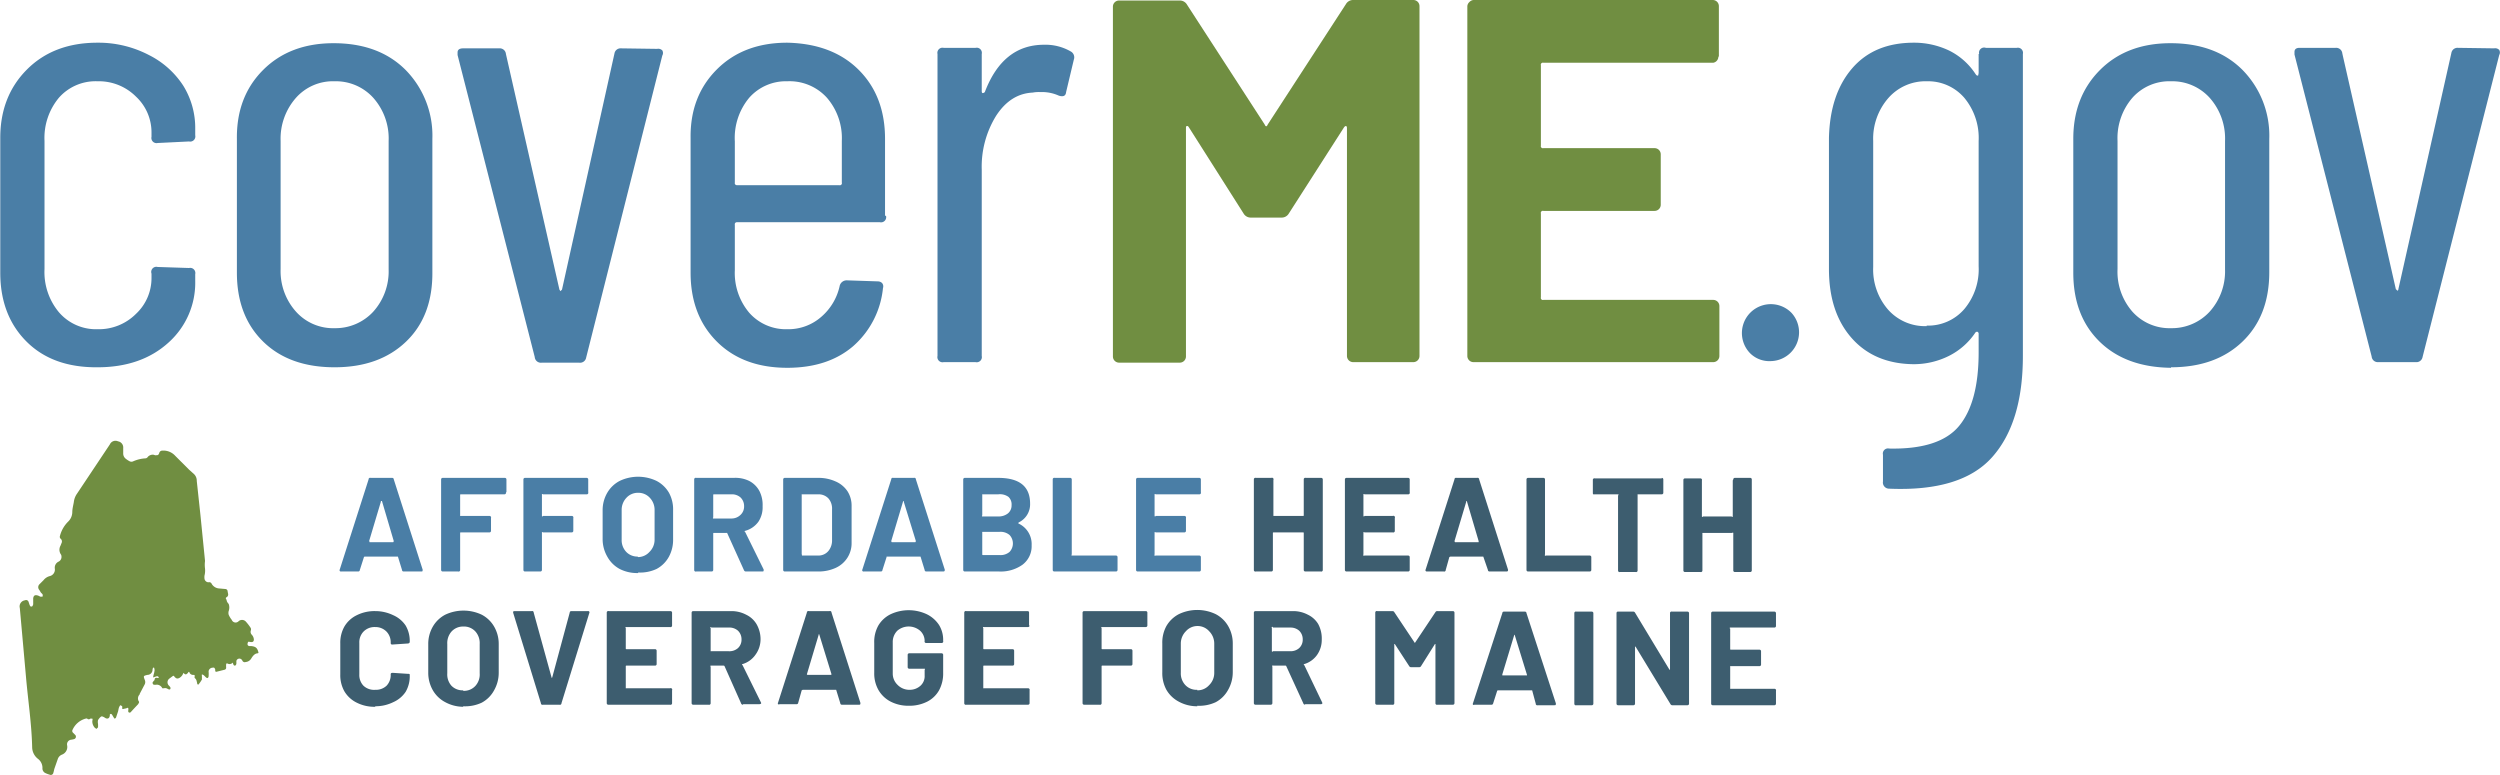 <svg xmlns="http://www.w3.org/2000/svg" width="647.9" height="200.9" viewBox="0 0 485.9 150.7">
  <defs>
    <clipPath id="a">
      <path fill="none" d="M0 0h485.9v150.7H0z"/>
    </clipPath>
  </defs>
  <g clip-path="url(#a)">
    <path
      d="M334.1 11V1.2a1.2 1.2 0 0 0-.3-.8 1.2 1.2 0 0 0-.9-.4h-46.5a1.2 1.2 0 0 0-.8.4 1.2 1.2 0 0 0-.4.8v68a1.2 1.2 0 0 0 1.2 1.2H333a1.2 1.2 0 0 0 1.2-1.2v-9.7a1.2 1.2 0 0 0-1.2-1.2h-33a.4.4 0 0 1-.5-.5V41.5a.4.4 0 0 1 .5-.5h21.6a1.2 1.2 0 0 0 1.2-1.2V30a1.2 1.2 0 0 0-1.2-1.2H300a.4.4 0 0 1-.5-.5V12.7a.4.4 0 0 1 .5-.5h33A1.2 1.2 0 0 0 334 11M261.6.8l-15.2 23.4q-.3.7-.6 0L230.7.9a1.6 1.6 0 0 0-1.4-.8h-11.8a1.2 1.2 0 0 0-.9.4 1.2 1.2 0 0 0-.3.8v68a1.2 1.2 0 0 0 1.2 1.2h11.8a1.2 1.2 0 0 0 1.2-1.2V25c0-.3 0-.5.2-.5s.2 0 .4.3l10.6 16.7a1.6 1.6 0 0 0 1.4.8h6a1.6 1.6 0 0 0 1.4-.8l10.7-16.7q.2-.3.4-.3s.2 0 .2.4v44.3a1.2 1.2 0 0 0 1.2 1.2h11.7a1.2 1.2 0 0 0 1.2-1.2v-68a1.2 1.2 0 0 0-.3-.8 1.2 1.2 0 0 0-.9-.4H263a1.6 1.6 0 0 0-1.4.8"
      fill="#708e41"/>
    <path
      d="M462.4 70.4h7.2a1.2 1.2 0 0 0 1.3-1l14.9-58.7a1 1 0 0 0 0-1 1.1 1.1 0 0 0-1-.3l-7-.1a1.2 1.2 0 0 0-1.3 1l-10.3 45.9c0 .2-.1.3-.2.3l-.3-.3-10.4-45.8a1.2 1.2 0 0 0-1.3-1.1h-7c-.7 0-1 .3-1 .8v.5l15 58.7a1.2 1.2 0 0 0 1.3 1.1M422 63.8a9.7 9.7 0 0 1-7.5-3.2 11.8 11.8 0 0 1-2.9-8.3V27.4a12 12 0 0 1 2.9-8.4 9.6 9.6 0 0 1 7.5-3.2 9.8 9.8 0 0 1 7.5 3.2 11.9 11.9 0 0 1 3 8.4v25a11.7 11.7 0 0 1-3 8.2 10 10 0 0 1-7.5 3.2m0 7.6q8.7 0 13.9-5t5.2-13.5V27a18.2 18.2 0 0 0-5.2-13.4q-5.2-5.2-14-5.2-8.5 0-13.7 5.2T403 27v26q0 8.4 5.1 13.4t13.9 5.1m-47.5-8.1a9.6 9.6 0 0 1-7.5-3.2 11.9 11.9 0 0 1-2.9-8.3V27.4a12 12 0 0 1 3-8.4 9.6 9.6 0 0 1 7.4-3.2 9.3 9.3 0 0 1 7.3 3.2 12.2 12.2 0 0 1 2.8 8.4v24.4a12 12 0 0 1-2.8 8.3 9.3 9.3 0 0 1-7.3 3.2m10.1-52.8v3.7l-.1.5c-.2 0-.3 0-.5-.3a13 13 0 0 0-5.2-4.6 15.8 15.8 0 0 0-6.8-1.5q-7.7 0-12 5t-4.5 13.5v25.5q0 8.4 4.4 13.4t12 5.1a15.3 15.3 0 0 0 6.9-1.6 13.4 13.4 0 0 0 5.2-4.6c.2-.1.3-.2.5 0a.4.4 0 0 1 .1.3v3.6q0 9.7-3.8 14.3t-13.6 4.4a1 1 0 0 0-1.2 1.2v5.2a1.2 1.2 0 0 0 1.2 1.4q14 .6 20-6.1t6-19.7V10.5a1 1 0 0 0-1.2-1.2H386a1 1 0 0 0-1.3 1.2m-40.5 59.7a5.6 5.6 0 0 0 4-9.4 5.6 5.6 0 0 0-8 7.9 5.3 5.3 0 0 0 4 1.5"
      fill="#4a7ea6"/>
  </g>
  <g clip-path="url(#a)">
    <path
      d="M202.9 8.7q-8 0-11.5 9.2a.7.7 0 0 1-.4.2c-.1 0-.2-.1-.2-.4v-7.2a1 1 0 0 0-1.2-1.2h-6.2a1 1 0 0 0-1.2 1.2v58.7a1 1 0 0 0 1.2 1.2h6.2a1 1 0 0 0 1.2-1.2V33a18.8 18.8 0 0 1 2.8-10.5q2.8-4.3 7.1-4.5a6.5 6.5 0 0 1 1.5-.1 8 8 0 0 1 3.6.7q1.3.4 1.4-.7l1.5-6.3a1.3 1.3 0 0 0-.6-1.6 9.8 9.8 0 0 0-5.2-1.3M153 15.8a9.8 9.8 0 0 1 7.7 3.2 12 12 0 0 1 2.9 8.4v8.1a.4.4 0 0 1-.5.5h-19.9a.4.4 0 0 1-.4-.5v-8a12.2 12.2 0 0 1 2.8-8.5 9.5 9.5 0 0 1 7.4-3.2m19 26.1V27q0-8.3-5.1-13.4T153 8.3q-8.5 0-13.7 5.2t-5.1 13.3V53q0 8.3 5.1 13.4t13.7 5.1q7.9 0 12.8-4.2a17.3 17.3 0 0 0 5.8-11.3 1 1 0 0 0-.2-1 1.2 1.2 0 0 0-.8-.3l-6-.2a1.4 1.4 0 0 0-1.4 1 11 11 0 0 1-3.6 6.1 9.7 9.7 0 0 1-6.6 2.4 9.5 9.5 0 0 1-7.4-3.2 12 12 0 0 1-2.8-8.3v-8.8a.4.4 0 0 1 .4-.5H171a1 1 0 0 0 1.2-1.2m-67 28.5h7.3a1.2 1.2 0 0 0 1.4-1l14.8-58.7a1 1 0 0 0 0-1 1.1 1.1 0 0 0-1-.3l-7-.1a1.2 1.2 0 0 0-1.3 1l-10.2 45.9-.3.3-.2-.3-10.4-45.8a1.2 1.2 0 0 0-1.3-1.1h-7q-1.1 0-1.1.8v.5l15 58.7a1.2 1.2 0 0 0 1.4 1.1M65 63.8a9.7 9.7 0 0 1-7.5-3.2 11.8 11.8 0 0 1-3-8.3V27.4a12 12 0 0 1 3-8.4 9.6 9.6 0 0 1 7.5-3.2 9.8 9.8 0 0 1 7.5 3.2 11.9 11.9 0 0 1 3 8.4v25a11.7 11.7 0 0 1-3 8.2 10 10 0 0 1-7.5 3.2m0 7.6q8.7 0 13.9-5T84 52.8V27a18.2 18.2 0 0 0-5.2-13.4q-5.2-5.2-14-5.2-8.5 0-13.7 5.2T46 27v26q0 8.4 5.1 13.4T65 71.4m-46.1 0q8.5 0 13.8-4.8a15.6 15.6 0 0 0 5.2-12v-1.3a1 1 0 0 0-1.2-1.2l-6.1-.2a1 1 0 0 0-1.2 1.3v.8a9.5 9.5 0 0 1-3 7 10.2 10.2 0 0 1-7.5 3 9.5 9.5 0 0 1-7.5-3.3 12.2 12.2 0 0 1-2.8-8.4V27.4a12.2 12.2 0 0 1 2.8-8.4 9.5 9.5 0 0 1 7.5-3.2 10.2 10.2 0 0 1 7.5 3 9.5 9.5 0 0 1 3 7v.8a1 1 0 0 0 1.2 1.2l6.1-.3a1 1 0 0 0 1.2-1.2v-1.2a15.6 15.6 0 0 0-2.3-8.4 17 17 0 0 0-6.7-6 21.2 21.2 0 0 0-10-2.4q-8.5 0-13.7 5.2T0 26.8V53q0 8.3 5.1 13.4T19 71.4"
      fill="#4a7ea6"/>
    <path
      d="M50.1 127c-.6 0-1 .5-1.3 1a1.4 1.4 0 0 1-1.1.7.5.5 0 0 1-.6-.2 1 1 0 0 0-.2-.3.6.6 0 0 0-1 .3v.5c0 .1-.1.4-.3.4-.2 0-.3-.2-.3-.3a1 1 0 0 1-.1-.3.8.8 0 0 1-1 .2c-.2-.1-.3 0-.3.3v.4a.4.4 0 0 1-.3.5l-1.6.4a.3.3 0 0 1-.2-.1.8.8 0 0 1 0-.3c-.1-.2-.1-.5-.5-.4a.8.8 0 0 0-.8.7 6.4 6.4 0 0 1 0 1c-.1.4-.3.4-.6.1l-.3-.3a1.3 1.3 0 0 0-.4-.2 1.3 1.3 0 0 0 0 .4v.6a6 6 0 0 1-.7 1l-.2-.1a3.1 3.1 0 0 0-.1-.5 1.3 1.3 0 0 0-.2-.5c-.2-.2-.3-.3-.2-.5 0-.2 0-.3-.2-.3a.8.8 0 0 1-.8-.4c0-.2-.2-.3-.3 0-.4.4-.5.4-.9 0a1.7 1.7 0 0 1-.8 1c-.4.2-.6.1-.9-.2-.2-.3-.2-.3-.6 0l-.4.3a.9.9 0 0 0-.1 1.4 1.4 1.4 0 0 1 .3.4c0 .3-.1.4-.4.3a4.7 4.7 0 0 0-.4-.2 1 1 0 0 0-.5 0h-.3a1.2 1.2 0 0 0-1.1-.7 1.8 1.8 0 0 1-.6 0 .5.5 0 0 1-.2-.4l.2-.3.2-.2c0-.4.2-.5.6-.4h.2c0-.3-.2-.4-.5-.3l-.6.2.1-.5a4.9 4.9 0 0 0 .2-.9 1.8 1.8 0 0 0-.1-.5h-.2a1.9 1.9 0 0 0-.1.4 1 1 0 0 1-1 1c-.8.2-.8.2-.5 1a1 1 0 0 1 0 .8l-1 1.9a.6.6 0 0 1 0 .1 1.1 1.1 0 0 0-.2 1.3c.2.2 0 .4-.1.6a81.3 81.3 0 0 0-1.4 1.5.3.3 0 0 1-.5 0 .8.8 0 0 1 0-.4c0-.4 0-.5-.4-.3l-.5.1c-.2.1-.3 0-.3-.1a1.5 1.5 0 0 0 0-.4l-.3-.2a.3.3 0 0 0-.2.2c-.2.3-.2.6-.3 1l-.4 1.2a.4.4 0 0 1-.3.2l-.2-.3a4.7 4.7 0 0 0-.3-.5c-.2-.2-.3-.1-.4 0a.6.6 0 0 0 0 .2c-.1.7-.6.7-1 .4a2 2 0 0 0-.4-.2.4.4 0 0 0-.3 0 2.4 2.4 0 0 0-.6.7 1.7 1.7 0 0 0 0 .7 4.7 4.7 0 0 1 0 .7l-.3.3-.3-.2a1.8 1.8 0 0 1-.5-1.4.5.5 0 0 0 0-.4h-.4a.4.4 0 0 1-.6 0 .4.4 0 0 0-.3 0A3.9 3.9 0 0 0 14 142a.5.5 0 0 0 .1.4l.5.5a.5.5 0 0 1-.3.8 4.6 4.6 0 0 1-.5.1.9.9 0 0 0-.8 1.1 1.6 1.6 0 0 1-1 1.8 1.4 1.4 0 0 0-.8.8l-.7 2a7.7 7.7 0 0 1-.2.8.5.5 0 0 1-.7.3 5.2 5.2 0 0 1-.8-.3 1 1 0 0 1-.6-1 2.2 2.2 0 0 0-.9-1.8 2.9 2.9 0 0 1-1.1-2.2c-.1-4.6-.8-9.1-1.2-13.7l-1.2-13.4a1.2 1.2 0 0 1 1-1.5.5.5 0 0 1 .7.3l.2.6c.1.2.2.4.4.3.2 0 .2-.2.3-.4v-1.2c.1-.6.4-.7 1-.5l.4.2h.4a.6.6 0 0 0 0-.5l-.3-.3-.3-.5a.8.8 0 0 1 0-1.1l.8-.8a2.3 2.3 0 0 1 1.2-.8 1.3 1.3 0 0 0 1-1.5 1.3 1.3 0 0 1 .7-1.3 1 1 0 0 0 .6-1 .8.8 0 0 0-.1-.4 1.6 1.6 0 0 1-.1-1.7l.2-.5a.7.7 0 0 0-.2-.9.5.5 0 0 1-.1-.5 6 6 0 0 1 1.6-2.8 2.6 2.6 0 0 0 .8-1.8c0-.7.2-1.4.3-2a3.5 3.5 0 0 1 .6-1.6l6.4-9.6a1.2 1.2 0 0 1 1.6-.6 1.2 1.2 0 0 1 1 1.3v1a1.3 1.3 0 0 0 .4 1 4.5 4.5 0 0 0 .9.6.8.8 0 0 0 .6 0 6.9 6.9 0 0 1 2.5-.6.7.7 0 0 0 .4-.3 1.3 1.3 0 0 1 1.1-.4l.3.1c.6 0 .6 0 .8-.4a.6.6 0 0 1 .6-.5 3.1 3.1 0 0 1 2.5 1l2.7 2.7 1 .9a1.8 1.8 0 0 1 .5 1.3l.7 6.5.9 9v.1a5.5 5.5 0 0 0 0 1.4 3.9 3.9 0 0 1-.1 1.4 2.5 2.5 0 0 0 0 .6.8.8 0 0 0 .8.7.5.5 0 0 1 .6.3 1.8 1.8 0 0 0 1.5.9l1.1.1c.3 0 .5.2.5.5l.1.5a.6.6 0 0 1-.3.6c-.2.1-.2.3 0 .5 0 .3.2.6.4.8a2 2 0 0 1 0 1.4 1.4 1.4 0 0 0 0 .7 4.4 4.4 0 0 0 .6 1 .8.8 0 0 0 1.3.3 1 1 0 0 1 1.4 0 9 9 0 0 1 1 1.3.7.7 0 0 1 0 .5.8.8 0 0 0 .2.8 1.5 1.5 0 0 1 .4.9c0 .4-.2.6-.7.5-.2 0-.4-.2-.5.2-.1.3 0 .6.4.6h.3c.9.1 1.2.4 1.4 1.3"
      fill="#708e41"/>
    <path
      d="M345.2 121.7v-2.5a.3.3 0 0 0-.3-.3h-12a.3.3 0 0 0-.3.3v17.6a.3.3 0 0 0 .3.3h12a.3.3 0 0 0 .3-.3v-2.5a.3.3 0 0 0-.3-.4h-8.5a.1.1 0 0 1-.1 0v-4.3a.1.1 0 0 1 0-.1h5.7a.3.3 0 0 0 .3-.3v-2.6a.3.3 0 0 0-.3-.3h-5.6a.1.1 0 0 1-.1-.1v-4a.1.1 0 0 1 0-.2h8.6a.3.3 0 0 0 .3-.3m-20.6-2.5v11h-.1l-6.7-11.1a.4.4 0 0 0-.4-.2h-3a.3.3 0 0 0-.2.3v17.6a.3.3 0 0 0 .3.3h3a.3.3 0 0 0 .3-.3v-11.1h.1l6.8 11.2a.4.4 0 0 0 .3.2h3a.3.3 0 0 0 .3-.3v-17.6a.3.3 0 0 0-.3-.3h-3a.3.3 0 0 0-.4.3m-18.2 17.9h3a.3.3 0 0 0 .3-.3v-17.6a.3.3 0 0 0-.3-.3h-3a.3.3 0 0 0-.4.3v17.6a.3.3 0 0 0 .4.3m-14.4-6 2.3-7.6a.1.1 0 0 1 .1-.1l2.4 7.8v.1H292v-.1m6.8 5.9h3.3c.2 0 .3 0 .3-.2a.3.3 0 0 0 0-.2l-5.7-17.5a.3.3 0 0 0-.3-.3h-4.1a.3.3 0 0 0-.3.3l-5.7 17.5a.3.3 0 0 0 0 .3.3.3 0 0 0 .3 0h3.3a.3.3 0 0 0 .3-.2l.8-2.5.1-.1H297.8l.7 2.6a.3.3 0 0 0 .4.3M279 119l-4 6c0 .2 0 .2 0 0l-4-6a.4.4 0 0 0-.3-.2h-3a.3.3 0 0 0-.4.3v17.6a.3.3 0 0 0 .3.3h3a.3.3 0 0 0 .4-.3v-11.5h.1l2.8 4.3a.4.4 0 0 0 .4.2h1.5a.4.4 0 0 0 .4-.2l2.7-4.3h.1c.1 0 0 0 0 0v11.5a.3.3 0 0 0 .4.3h3a.3.3 0 0 0 .3-.3v-17.6a.3.3 0 0 0-.3-.3h-3a.4.4 0 0 0-.4.2m-31.6 3h3.4a2.5 2.5 0 0 1 1.7.6 2.3 2.3 0 0 1 .7 1.7 2.2 2.2 0 0 1-.7 1.7 2.5 2.5 0 0 1-1.7.6h-3.4a.1.1 0 0 1-.2 0v-4.5a.1.1 0 0 1 .2-.2m6.2 15h3.2l.2-.1a.4.4 0 0 0 0-.2l-3.5-7.3a.1.1 0 0 1 0-.2 4.7 4.7 0 0 0 2.5-1.8 5.1 5.1 0 0 0 .9-3 5.9 5.9 0 0 0-.7-3 4.7 4.7 0 0 0-2-1.8 6.1 6.1 0 0 0-2.9-.7H244a.3.3 0 0 0-.3.3v17.6a.3.3 0 0 0 .3.3h3a.3.3 0 0 0 .3-.3v-7.1a.1.1 0 0 1 .2-.2h2.4a.2.2 0 0 1 .1.1l3.3 7.2a.4.4 0 0 0 .4.3m-21-2.9a3 3 0 0 1-2.3-.9 3.3 3.3 0 0 1-.9-2.4v-5.7a3.4 3.4 0 0 1 1-2.4 3 3 0 0 1 2.2-1 3 3 0 0 1 2.3 1 3.4 3.4 0 0 1 1 2.4v5.7a3.3 3.3 0 0 1-1 2.4 3 3 0 0 1-2.3 1m0 3a7.6 7.6 0 0 0 3.6-.7 5.9 5.9 0 0 0 2.4-2.4 6.9 6.9 0 0 0 .9-3.4v-5.6a6.7 6.7 0 0 0-.9-3.4 6 6 0 0 0-2.4-2.3 8.3 8.3 0 0 0-7.2 0 6 6 0 0 0-2.4 2.3 6.7 6.7 0 0 0-.8 3.4v5.6a6.8 6.8 0 0 0 .8 3.4 6 6 0 0 0 2.4 2.3 7.4 7.4 0 0 0 3.6.9m-9.7-15.7v-2.5a.3.3 0 0 0-.3-.3h-12a.3.3 0 0 0-.3.3v17.6a.3.3 0 0 0 .3.3h3a.3.3 0 0 0 .4-.3v-7.2a.1.1 0 0 1 .1-.1h5.6a.3.3 0 0 0 .3-.3v-2.6a.3.3 0 0 0-.3-.3h-5.6a.1.1 0 0 1-.1-.1v-4a.1.1 0 0 1 .1-.2h8.5a.3.3 0 0 0 .3-.3m-23 0v-2.5a.3.3 0 0 0-.2-.3h-12a.3.3 0 0 0-.4.3v17.6a.3.3 0 0 0 .4.3h12a.3.3 0 0 0 .3-.3v-2.5a.3.3 0 0 0-.3-.4h-8.6a.1.1 0 0 1-.1 0v-4.3a.1.1 0 0 1 .1-.1h5.6a.3.3 0 0 0 .3-.3v-2.6a.3.3 0 0 0-.3-.3h-5.6a.1.1 0 0 1-.1-.1v-4a.1.1 0 0 1 .1-.2h8.6a.3.3 0 0 0 .3-.3m-23.5 15.6a7.7 7.7 0 0 0 3.6-.8 5.5 5.5 0 0 0 2.3-2.2 6.8 6.8 0 0 0 .8-3.4v-3.5a.3.3 0 0 0-.3-.3h-6.3a.3.3 0 0 0-.3.3v2.4a.3.3 0 0 0 .3.3h2.9a.1.1 0 0 1 .1.2v1.1a2.5 2.5 0 0 1-.8 2 3.1 3.1 0 0 1-2.1.8 3.2 3.2 0 0 1-2.4-1 3 3 0 0 1-.9-2.2v-6a3.1 3.1 0 0 1 .9-2.3 3.4 3.4 0 0 1 4.4 0 2.7 2.7 0 0 1 .9 2 .3.3 0 0 0 .3.4h3a.3.3 0 0 0 .3-.4v-.1a5.5 5.5 0 0 0-.8-3 6 6 0 0 0-2.4-2.1 8.3 8.3 0 0 0-7 0 5.7 5.7 0 0 0-2.4 2.2 6.5 6.5 0 0 0-.8 3.4v5.8a6.5 6.5 0 0 0 .8 3.3 5.8 5.8 0 0 0 2.4 2.3 7.5 7.5 0 0 0 3.5.8m-19.8-6.1 2.3-7.7a.1.1 0 0 1 0-.1h.1l2.4 7.8-.1.1h-4.6l-.1-.1m6.8 5.9h3.3c.2 0 .3 0 .3-.2a.3.3 0 0 0 0-.2l-5.6-17.5a.3.3 0 0 0-.4-.3h-4a.3.3 0 0 0-.4.3l-5.6 17.5a.3.3 0 0 0 0 .3.3.3 0 0 0 .3 0h3.3a.3.3 0 0 0 .3-.2l.7-2.5.2-.1h6.5l.8 2.6a.3.3 0 0 0 .3.3m-25.4-15h3.4a2.5 2.5 0 0 1 1.8.6 2.3 2.3 0 0 1 .7 1.7 2.2 2.2 0 0 1-.7 1.7 2.5 2.5 0 0 1-1.8.6h-3.4a.1.1 0 0 1-.1 0v-4.5a.1.1 0 0 1 .1-.2m6.2 15h3.2l.3-.1a.4.4 0 0 0 0-.2l-3.6-7.3a.1.1 0 0 1 0-.2 4.7 4.7 0 0 0 2.5-1.8 5.1 5.1 0 0 0 1-3 5.9 5.9 0 0 0-.8-3 4.7 4.7 0 0 0-2-1.8 6.1 6.1 0 0 0-2.8-.7h-7.5a.3.3 0 0 0-.3.3v17.6a.3.3 0 0 0 .3.3h3a.3.3 0 0 0 .4-.3v-7.1a.1.1 0 0 1 .1-.2h2.4a.2.2 0 0 1 .2.1l3.2 7.2a.4.4 0 0 0 .4.3m-13.8-15.4v-2.5a.3.3 0 0 0-.3-.3h-12a.3.3 0 0 0-.4.3v17.6a.3.3 0 0 0 .3.3h12a.3.3 0 0 0 .4-.3v-2.5a.3.3 0 0 0-.4-.4h-8.5a.1.1 0 0 1-.1 0v-4.3a.1.1 0 0 1 .1-.1h5.6a.3.3 0 0 0 .3-.3v-2.6a.3.3 0 0 0-.3-.3h-5.6a.1.1 0 0 1-.1-.1v-4a.1.1 0 0 1 .1-.2h8.5a.3.3 0 0 0 .4-.3m-25.1 15.4h3.2a.3.3 0 0 0 .4-.3l5.4-17.5a.3.3 0 0 0 0-.3.3.3 0 0 0-.3-.1H111a.3.3 0 0 0-.3.3l-3.4 12.6-.1.1q-.1 0 0 0l-3.5-12.7a.3.3 0 0 0-.4-.3H100c-.2 0-.3 0-.3.3l5.4 17.6a.3.3 0 0 0 .4.3M90 134.2a3 3 0 0 1-2.3-.9 3.3 3.3 0 0 1-.8-2.4v-5.7a3.4 3.4 0 0 1 .8-2.4 3 3 0 0 1 2.3-1 3 3 0 0 1 2.4 1 3.4 3.4 0 0 1 .8 2.4v5.7a3.3 3.3 0 0 1-.8 2.4 3 3 0 0 1-2.4 1m0 3a7.6 7.6 0 0 0 3.6-.7 5.9 5.9 0 0 0 2.4-2.4 6.9 6.9 0 0 0 .9-3.4v-5.6a6.7 6.7 0 0 0-.9-3.4 6 6 0 0 0-2.4-2.3 8.3 8.3 0 0 0-7.1 0 6 6 0 0 0-2.4 2.3 6.7 6.7 0 0 0-.9 3.4v5.6a6.8 6.8 0 0 0 .9 3.4 6 6 0 0 0 2.4 2.3 7.4 7.4 0 0 0 3.5.9m-17.1-.1a7.8 7.8 0 0 0 3.5-.8 5.6 5.6 0 0 0 2.4-2 6 6 0 0 0 .8-3.3.2.2 0 0 0 0-.1.3.3 0 0 0-.3-.1l-3-.2c-.3 0-.4.1-.4.3a3 3 0 0 1-.8 2.2 3 3 0 0 1-2.2.8 3 3 0 0 1-2.3-.8 3 3 0 0 1-.8-2.2V125a3 3 0 0 1 .8-2.2 3 3 0 0 1 2.3-.9 3 3 0 0 1 2.2.9 3 3 0 0 1 .8 2.2c0 .2.1.3.3.3l3-.2c.3 0 .4-.2.4-.3a5.9 5.9 0 0 0-.8-3.2 5.6 5.6 0 0 0-2.4-2 8 8 0 0 0-3.5-.8 7.7 7.7 0 0 0-3.6.8 5.6 5.6 0 0 0-2.4 2.2 6.4 6.4 0 0 0-.8 3.3v6a6.4 6.4 0 0 0 .8 3.3 5.7 5.7 0 0 0 2.4 2.2 7.6 7.6 0 0 0 3.6.8m263.9-44v7a.1.1 0 0 1-.2 0H331a.1.1 0 0 1-.2 0v-7a.3.3 0 0 0-.3-.4h-3a.3.3 0 0 0-.3.3v17.6a.3.3 0 0 0 .3.3h3a.3.3 0 0 0 .4-.3v-7.2a.1.1 0 0 1 0-.1h5.8a.1.1 0 0 1 .2.1v7.2a.3.3 0 0 0 .3.3h3a.3.3 0 0 0 .3-.3V93.2a.3.3 0 0 0-.3-.3h-3a.3.3 0 0 0-.3.3M323 93h-13a.3.3 0 0 0-.4.3v2.6a.3.3 0 0 0 .1.2.3.3 0 0 0 .2 0h4.6a.1.1 0 0 1 0 .2v14.6a.3.3 0 0 0 .4.3h3a.3.3 0 0 0 .4-.3V96.2a.1.1 0 0 1 0-.1h4.7a.3.3 0 0 0 .3-.3v-2.6a.3.3 0 0 0-.3-.3M297 111.1h12a.3.3 0 0 0 .3-.3v-2.5a.3.3 0 0 0-.3-.3h-8.5a.1.1 0 0 1-.2-.2V93.2a.3.3 0 0 0-.3-.3h-3a.3.3 0 0 0-.3.3v17.6a.3.3 0 0 0 .3.3m-14.3-5.9 2.3-7.7a.1.1 0 0 1 0-.1h.1l2.3 7.8v.2h-4.6l-.1-.2m6.8 5.9h3.3q.3 0 .3-.2a.3.3 0 0 0 0-.2l-5.6-17.5a.3.3 0 0 0-.4-.3h-4a.3.3 0 0 0-.4.3l-5.6 17.5a.3.3 0 0 0 0 .3.3.3 0 0 0 .2.1h3.3a.3.3 0 0 0 .4-.3l.7-2.5.2-.1h6.4l.9 2.6a.3.3 0 0 0 .3.3M274 95.7v-2.5a.3.3 0 0 0-.3-.3h-12a.3.3 0 0 0-.3.3v17.6a.3.3 0 0 0 .3.3h12a.3.3 0 0 0 .3-.3v-2.5a.3.3 0 0 0-.3-.3h-8.5a.1.1 0 0 1-.2-.2v-4.2a.1.1 0 0 1 .2-.1h5.5a.3.3 0 0 0 .4-.3v-2.5a.3.3 0 0 0-.4-.4h-5.5a.1.1 0 0 1-.2 0v-4.1a.1.1 0 0 1 .2-.1h8.5a.3.3 0 0 0 .3-.4m-20.6-2.5v7a.1.1 0 0 1-.1.1h-5.8v-7a.3.3 0 0 0-.4-.4h-3a.3.3 0 0 0-.4.3v17.6a.3.3 0 0 0 .4.3h3a.3.3 0 0 0 .3-.3v-7.2a.1.1 0 0 1 .1-.1h5.8a.1.1 0 0 1 .1.1v7.2a.3.3 0 0 0 .3.3h3a.3.3 0 0 0 .4-.3V93.2a.3.3 0 0 0-.3-.3h-3a.3.3 0 0 0-.4.3"
      fill="#3d5d6f"/>
    <path
      d="M233.4 95.7v-2.5a.3.3 0 0 0-.3-.3h-12a.3.3 0 0 0-.3.3v17.6a.3.3 0 0 0 .3.3h12a.3.3 0 0 0 .3-.3v-2.5a.3.3 0 0 0-.3-.3h-8.5a.1.1 0 0 1-.2-.2v-4.2a.1.1 0 0 1 .2-.1h5.6a.3.3 0 0 0 .3-.3v-2.5a.3.3 0 0 0-.3-.4h-5.6a.1.1 0 0 1-.2 0v-4.1a.1.1 0 0 1 .2-.1h8.5a.3.3 0 0 0 .3-.4m-28.5 15.4h12a.3.3 0 0 0 .3-.3v-2.5a.3.3 0 0 0-.3-.3h-8.5a.1.1 0 0 1-.1-.2V93.2a.3.3 0 0 0-.3-.3h-3a.3.3 0 0 0-.4.3v17.6a.3.3 0 0 0 .3.3m-10.7-3.2H191a.1.1 0 0 1-.1-.1v-4.3a.1.1 0 0 1 0-.1h3.3a2.7 2.7 0 0 1 2 .6 2.4 2.4 0 0 1 0 3.3 2.7 2.7 0 0 1-2 .6M191 96.1h3a2.8 2.8 0 0 1 2 .5 2 2 0 0 1 .6 1.6 2 2 0 0 1-.7 1.6 2.9 2.9 0 0 1-1.9.6h-3a.1.1 0 0 1-.1-.2v-4a.1.1 0 0 1 0-.1m7 5.5a3.9 3.9 0 0 0 2.3-3.7q0-5-6.2-5h-6.5a.3.3 0 0 0-.3.3v17.6a.3.3 0 0 0 .3.3h6.7a7.3 7.3 0 0 0 4.5-1.3 4.5 4.5 0 0 0 1.8-3.8 4.4 4.4 0 0 0-2.5-4.2q-.2-.1 0-.2m-24.8 3.6 2.3-7.7a.1.1 0 0 1 0-.1h.1l2.4 7.8-.1.2h-4.6l-.1-.2m6.8 5.9h3.3q.3 0 .3-.2a.3.3 0 0 0 0-.2L178 93.2a.3.3 0 0 0-.4-.3h-4a.3.3 0 0 0-.4.3l-5.6 17.5a.3.3 0 0 0 0 .3.3.3 0 0 0 .3.1h3.3a.3.3 0 0 0 .3-.3l.8-2.5v-.1h6.6l.8 2.6a.3.3 0 0 0 .3.3m-24.2-3.3V96.2a.1.1 0 0 1 0-.1h3.2a2.6 2.6 0 0 1 2 .8 3 3 0 0 1 .7 2.1v6a3.2 3.2 0 0 1-.7 2.1 2.5 2.5 0 0 1-2 .9H156a.1.1 0 0 1-.1-.2m-3.4 3.3h6.5a8 8 0 0 0 3.4-.7 5.3 5.3 0 0 0 2.3-2 5.2 5.2 0 0 0 .8-2.8v-7.2a5.2 5.2 0 0 0-.8-2.9 5.3 5.3 0 0 0-2.3-1.9 8 8 0 0 0-3.4-.7h-6.5a.3.3 0 0 0-.3.3v17.6a.3.3 0 0 0 .3.3m-13.8-15h3.4a2.5 2.5 0 0 1 1.8.6 2.3 2.3 0 0 1 .7 1.7 2.2 2.2 0 0 1-.7 1.7 2.5 2.5 0 0 1-1.8.7h-3.4a.1.1 0 0 1-.1-.2v-4.4a.1.1 0 0 1 .1-.1m6.2 15h3.2c.2 0 .3 0 .3-.2a.4.4 0 0 0 0-.2l-3.6-7.3a.1.1 0 0 1 0-.2 4.7 4.7 0 0 0 2.6-1.8 5.1 5.1 0 0 0 .8-3 5.9 5.9 0 0 0-.6-2.9 4.7 4.7 0 0 0-2-2 6.1 6.1 0 0 0-3-.6h-7.3a.3.3 0 0 0-.4.3v17.6a.3.3 0 0 0 .4.3h3a.3.3 0 0 0 .3-.3v-7.1a.1.1 0 0 1 .1-.1h2.5a.2.2 0 0 1 .1 0l3.3 7.3a.4.4 0 0 0 .3.2m-21-2.9a3 3 0 0 1-2.2-.9 3.3 3.3 0 0 1-.9-2.4v-5.7a3.4 3.4 0 0 1 .9-2.4 3 3 0 0 1 2.3-1 3 3 0 0 1 2.3 1 3.4 3.4 0 0 1 .9 2.4v5.7a3.3 3.3 0 0 1-1 2.4 3 3 0 0 1-2.2 1m0 3a7.6 7.6 0 0 0 3.6-.7 5.9 5.9 0 0 0 2.4-2.4 6.9 6.9 0 0 0 .8-3.4v-5.6a6.7 6.7 0 0 0-.8-3.4 6 6 0 0 0-2.4-2.3 8.3 8.3 0 0 0-7.2 0 6 6 0 0 0-2.4 2.3 6.7 6.7 0 0 0-.9 3.4v5.6a6.8 6.8 0 0 0 .9 3.4 6 6 0 0 0 2.4 2.4 7.4 7.4 0 0 0 3.6.8m-9.7-15.7v-2.5a.3.3 0 0 0-.3-.3h-12a.3.3 0 0 0-.3.3v17.6a.3.3 0 0 0 .3.3h3a.3.3 0 0 0 .3-.3v-7.2a.1.1 0 0 1 .2-.1h5.6a.3.3 0 0 0 .3-.3v-2.5a.3.3 0 0 0-.3-.4h-5.6a.1.1 0 0 1-.2 0v-4.1a.1.1 0 0 1 .2-.1h8.5a.3.3 0 0 0 .3-.4m-15.9 0v-2.5a.3.3 0 0 0-.3-.3H86a.3.3 0 0 0-.3.3v17.6a.3.3 0 0 0 .3.3h3a.3.3 0 0 0 .4-.3v-7.2a.1.1 0 0 1 .1-.1h5.6a.3.3 0 0 0 .3-.3v-2.5a.3.3 0 0 0-.3-.4h-5.6a.1.1 0 0 1-.1 0v-4.1a.1.1 0 0 1 .1-.1H98a.3.3 0 0 0 .3-.4m-26.6 9.5 2.3-7.7a.1.1 0 0 1 0-.1h.2l2.3 7.8-.1.2h-4.6s-.1-.1 0-.2m6.8 5.9h3.3c.1 0 .2 0 .2-.2a.3.3 0 0 0 0-.2l-5.6-17.5a.3.3 0 0 0-.3-.3H72a.3.3 0 0 0-.4.3l-5.6 17.5a.3.3 0 0 0 0 .3.3.3 0 0 0 .3.1h3.3a.3.3 0 0 0 .3-.3l.8-2.5.1-.1h6.5l.8 2.6a.3.3 0 0 0 .3.3"
      fill="#4a7ea6"/>
  </g>
</svg>
